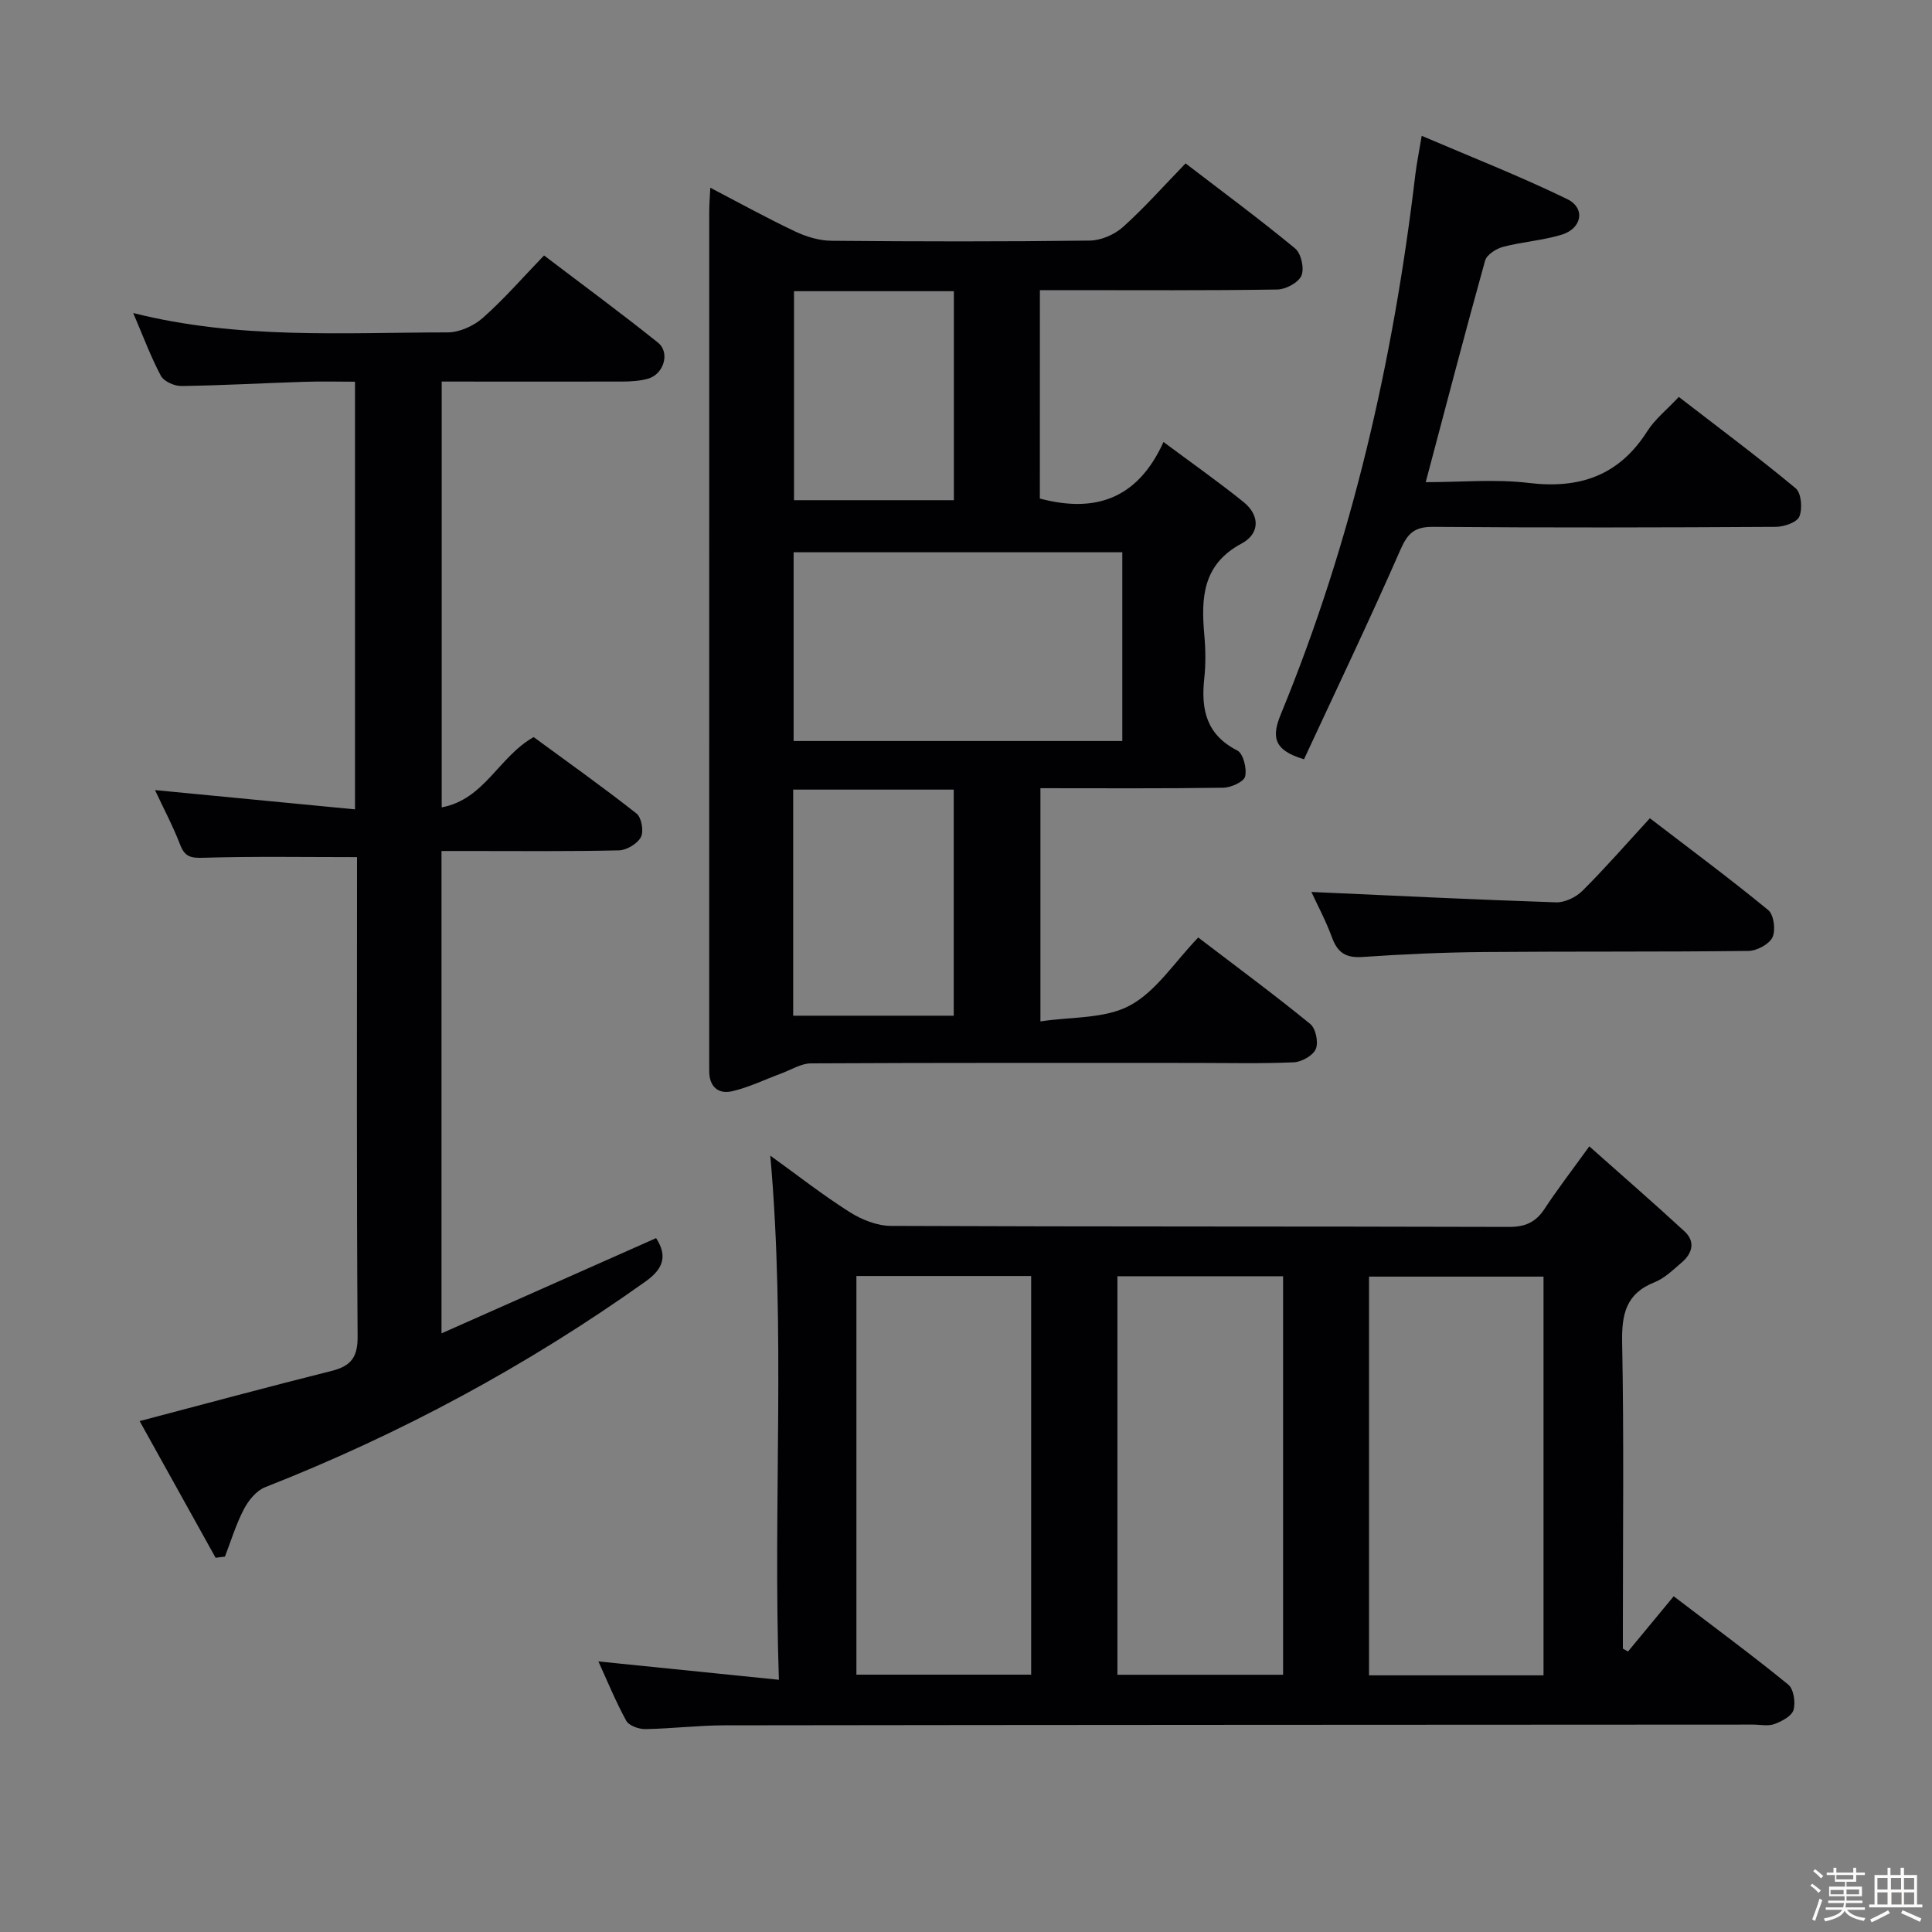 <svg enable-background="new 0 0 400 400" viewBox="0 0 400 400" xmlns="http://www.w3.org/2000/svg"><rect x="0" y="0" width="400" height="400" fill="#808080" stroke="none"/><path d="m374.8 390.4.4-.4c.7.5 1.3 1 1.8 1.4l-.5.5c-.5-.6-1.1-1.1-1.7-1.5zm1 7.3-.6-.3c.5-1.4 1.1-2.8 1.5-4.3.2.1.4.2.6.3-.5 1.3-1 2.8-1.5 4.3zm-.4-10.3.4-.4c.4.3 1 .8 1.7 1.4l-.5.5c-.4-.5-1-1-1.6-1.5zm2.5.3h1.7v-1h.6v1h3.5v-1h.6v1h1.8v.5h-1.8v1.4h-2v1h3.2v2h-3.2v.9h3.3v.5h-3.4c0 .3-.1.6-.1.9h4v.5h-3.7c.7.9 1.9 1.5 3.8 1.7-.1.2-.2.4-.3.6-2.1-.4-3.5-1.1-4-2.1-.4 1-1.8 1.7-4 2.2-.1-.2-.2-.4-.3-.6 2.1-.4 3.4-1 3.8-1.8h-3.4v-.5h3.6c.1-.3.1-.6.2-.9h-3.3v-.5h3.4c0-.3 0-.6 0-.9h-3.2v-2h3.3v-1h-2.1v-1.4h-1.7v-.5zm1.1 3.5v1h2.7c0-.3 0-.4 0-.4 0-.1 0-.2 0-.2 0-.1 0-.2 0-.3h-2.7zm1.2-3v.9h3.5v-.9zm4.7 3h-2.6v.6.4h2.6z" fill="#fcfbfa"/><path d="m393.6 386.7h.6v1.5h2.7v6.1h1.1v.6h-11v-.6h1.1v-6.1h2.7v-1.5h.6v1.5h2.1v-1.5zm-2.7 8.8.4.6c-1.2.6-2.5 1.3-3.8 1.9-.1-.2-.2-.4-.3-.6 1.2-.6 2.5-1.2 3.7-1.9zm-2.2-6.7v2.4h2.1v-2.4zm0 3v2.5h2.1v-2.5zm2.8-3v2.4h2.1v-2.4zm.1 3v2.5h2.1v-2.5h-2.2zm5.9 6.1c-1.4-.7-2.7-1.3-3.9-1.8l.3-.6c1.5.6 2.7 1.2 3.9 1.7zm-1.2-9.1h-2.1v2.4h2.1zm-2.1 3v2.5h2.1v-2.5z" fill="#fcfbfa"/><g fill="#010104"><path d="m161.26 347.78c-1.24-36.98 1.44-72.43-1.78-108.52 5.54 3.99 10.8 8.12 16.42 11.68 2.49 1.58 5.68 2.85 8.56 2.87 42.65.18 85.3.08 127.95.21 3.38.01 5.56-.97 7.38-3.75 2.64-4.02 5.59-7.85 9.26-12.93 6.75 6 13.31 11.7 19.7 17.59 2.31 2.13 1.65 4.57-.58 6.46-1.77 1.51-3.53 3.26-5.62 4.09-5.97 2.37-6.82 6.67-6.7 12.57.38 19.48.15 38.98.15 58.47v4.81c.35.2.71.4 1.06.6 3.12-3.78 6.25-7.56 9.46-11.44 8.76 6.68 16.38 12.3 23.71 18.28 1.13.92 1.55 3.68 1.1 5.25-.36 1.27-2.41 2.36-3.93 2.92-1.32.49-2.96.12-4.46.12-70.97.04-141.94.05-212.92.15-5.47.01-10.95.69-16.42.78-1.35.02-3.39-.71-3.95-1.74-2.21-4.03-3.95-8.31-5.76-12.27 12.27 1.25 24.37 2.48 37.37 3.8zm16.05-83.6v82.54h36.18c0-27.64 0-55 0-82.54-12.13 0-23.92 0-36.18 0zm142.26 82.68c0-27.85 0-55.22 0-82.55-12.28 0-24.19 0-36.13 0v82.55zm-88.22-82.63v82.51h34.3c0-27.6 0-54.94 0-82.51-11.52 0-22.76 0-34.3 0z"/><path d="m248.08 194.1c8.24 6.29 15.87 11.92 23.2 17.91 1.13.92 1.73 3.81 1.14 5.18-.58 1.36-2.94 2.68-4.57 2.75-6.82.3-13.65.13-20.48.13-26.49 0-52.98-.05-79.46.09-2.06.01-4.11 1.33-6.16 2.09-3.39 1.25-6.69 2.88-10.18 3.68-2.89.67-4.76-.99-4.73-4.21.01-.83-.01-1.67-.01-2.5 0-58.47 0-116.94.01-175.42 0-1.44.12-2.88.22-4.93 6.14 3.2 11.77 6.31 17.58 9.06 2.31 1.09 5 1.9 7.52 1.92 17.82.16 35.65.19 53.47-.04 2.33-.03 5.11-1.23 6.87-2.81 4.45-3.99 8.43-8.5 12.96-13.17 7.81 5.99 15.41 11.6 22.68 17.61 1.25 1.03 1.94 4.13 1.31 5.62-.61 1.44-3.22 2.85-4.98 2.88-14.49.23-28.98.13-43.48.13-1.8 0-3.6 0-5.69 0 0 14.66 0 28.9-.01 43.15 11.19 2.97 20.14.33 25.6-11.71 6.06 4.51 11.44 8.29 16.55 12.41 3.49 2.81 3.39 6.59-.38 8.61-8.11 4.34-8.4 11.27-7.72 18.95.27 2.97.31 6.02-.01 8.99-.7 6.41.41 11.65 6.85 14.92 1.22.62 2 3.73 1.61 5.37-.26 1.1-2.91 2.3-4.51 2.33-12.48.19-24.96.1-37.87.1v48.28c6.36-.98 13.3-.5 18.49-3.28 5.46-2.92 9.23-8.95 14.18-14.09zm-15.72-79.76c-22.99 0-45.53 0-68.05 0v39.08h68.05c0-13.16 0-25.92 0-39.08zm-34.9 95.95c0-15.89 0-31.28 0-46.81-11.25 0-22.13 0-33.24 0v46.81zm-33.07-150v43.27h33.1c0-14.61 0-28.83 0-43.27-11.11 0-21.89 0-33.1 0z"/><path d="m91.45 167.16c8.88-1.67 11.81-10.5 19.04-14.55 6.96 5.11 14.27 10.29 21.29 15.82 1.04.81 1.54 3.67.92 4.87-.72 1.38-2.95 2.72-4.55 2.76-10.49.24-21 .13-31.5.13-1.63 0-3.27 0-5.24 0v99.87c15.05-6.68 29.7-13.18 44.43-19.72 2.38 3.69 1.53 6.33-2.19 8.98-24.51 17.45-50.78 31.6-78.78 42.6-1.8.71-3.43 2.73-4.38 4.55-1.62 3.1-2.65 6.52-3.92 9.81-.64.08-1.28.16-1.93.24-5.25-9.45-10.5-18.9-15.73-28.3 13.81-3.63 26.74-7.13 39.72-10.38 4-1 5.45-2.79 5.41-7.16-.22-31.66-.12-63.33-.12-94.99 0-1.63 0-3.26 0-4.23-10.94 0-21.36-.18-31.77.13-2.58.08-3.86-.14-4.84-2.67-1.49-3.86-3.44-7.54-5.22-11.34 13.77 1.33 27.34 2.64 41.41 3.99 0-29.92 0-58.82 0-88.54-3.36 0-6.95-.1-10.52.02-8.48.27-16.95.75-25.43.87-1.44.02-3.61-.95-4.24-2.11-2.09-3.92-3.64-8.13-5.73-13 21.9 5.51 43.55 4.02 65.09 4.01 2.46 0 5.41-1.34 7.29-3 4.35-3.85 8.19-8.27 12.68-12.93 8.11 6.17 15.98 11.95 23.59 18.05 2.56 2.06 1.2 6.53-2.05 7.46-1.72.49-3.6.59-5.41.6-12.3.02-24.62 0-37.32 0z"/><path d="m269.98 157.2c-6.51-1.93-6.66-4.8-4.76-9.42 14.74-35.83 23.26-73.24 27.81-111.63.27-2.3.75-4.57 1.32-8.03 10.3 4.41 20.4 8.37 30.12 13.1 3.84 1.87 3.07 6.08-1.14 7.37-3.94 1.2-8.15 1.47-12.15 2.52-1.43.38-3.37 1.63-3.71 2.86-4.17 14.98-8.09 30.03-12.29 45.86 7.26 0 14.4-.68 21.35.16 10.56 1.27 18.69-1.54 24.52-10.71 1.57-2.48 4.01-4.4 6.53-7.1 8.13 6.28 16.34 12.39 24.2 18.92 1.17.97 1.43 4.21.76 5.84-.49 1.21-3.18 2.13-4.9 2.14-23.64.14-47.28.19-70.93 0-3.8-.03-5.24 1.27-6.74 4.68-6.44 14.69-13.37 29.18-19.99 43.44z"/><path d="m271.51 184.67c16.89.76 33.77 1.59 50.65 2.15 1.82.06 4.14-1.06 5.47-2.39 4.7-4.68 9.07-9.7 13.96-15.02 8.33 6.39 16.58 12.5 24.51 19.02 1.16.95 1.57 4.17.87 5.64-.7 1.44-3.24 2.79-4.99 2.81-18.31.22-36.63.07-54.95.23-8.31.07-16.62.45-24.91 1.02-3.41.24-5.17-.84-6.33-4-1.31-3.57-3.13-6.95-4.28-9.46z"/></g></svg>
